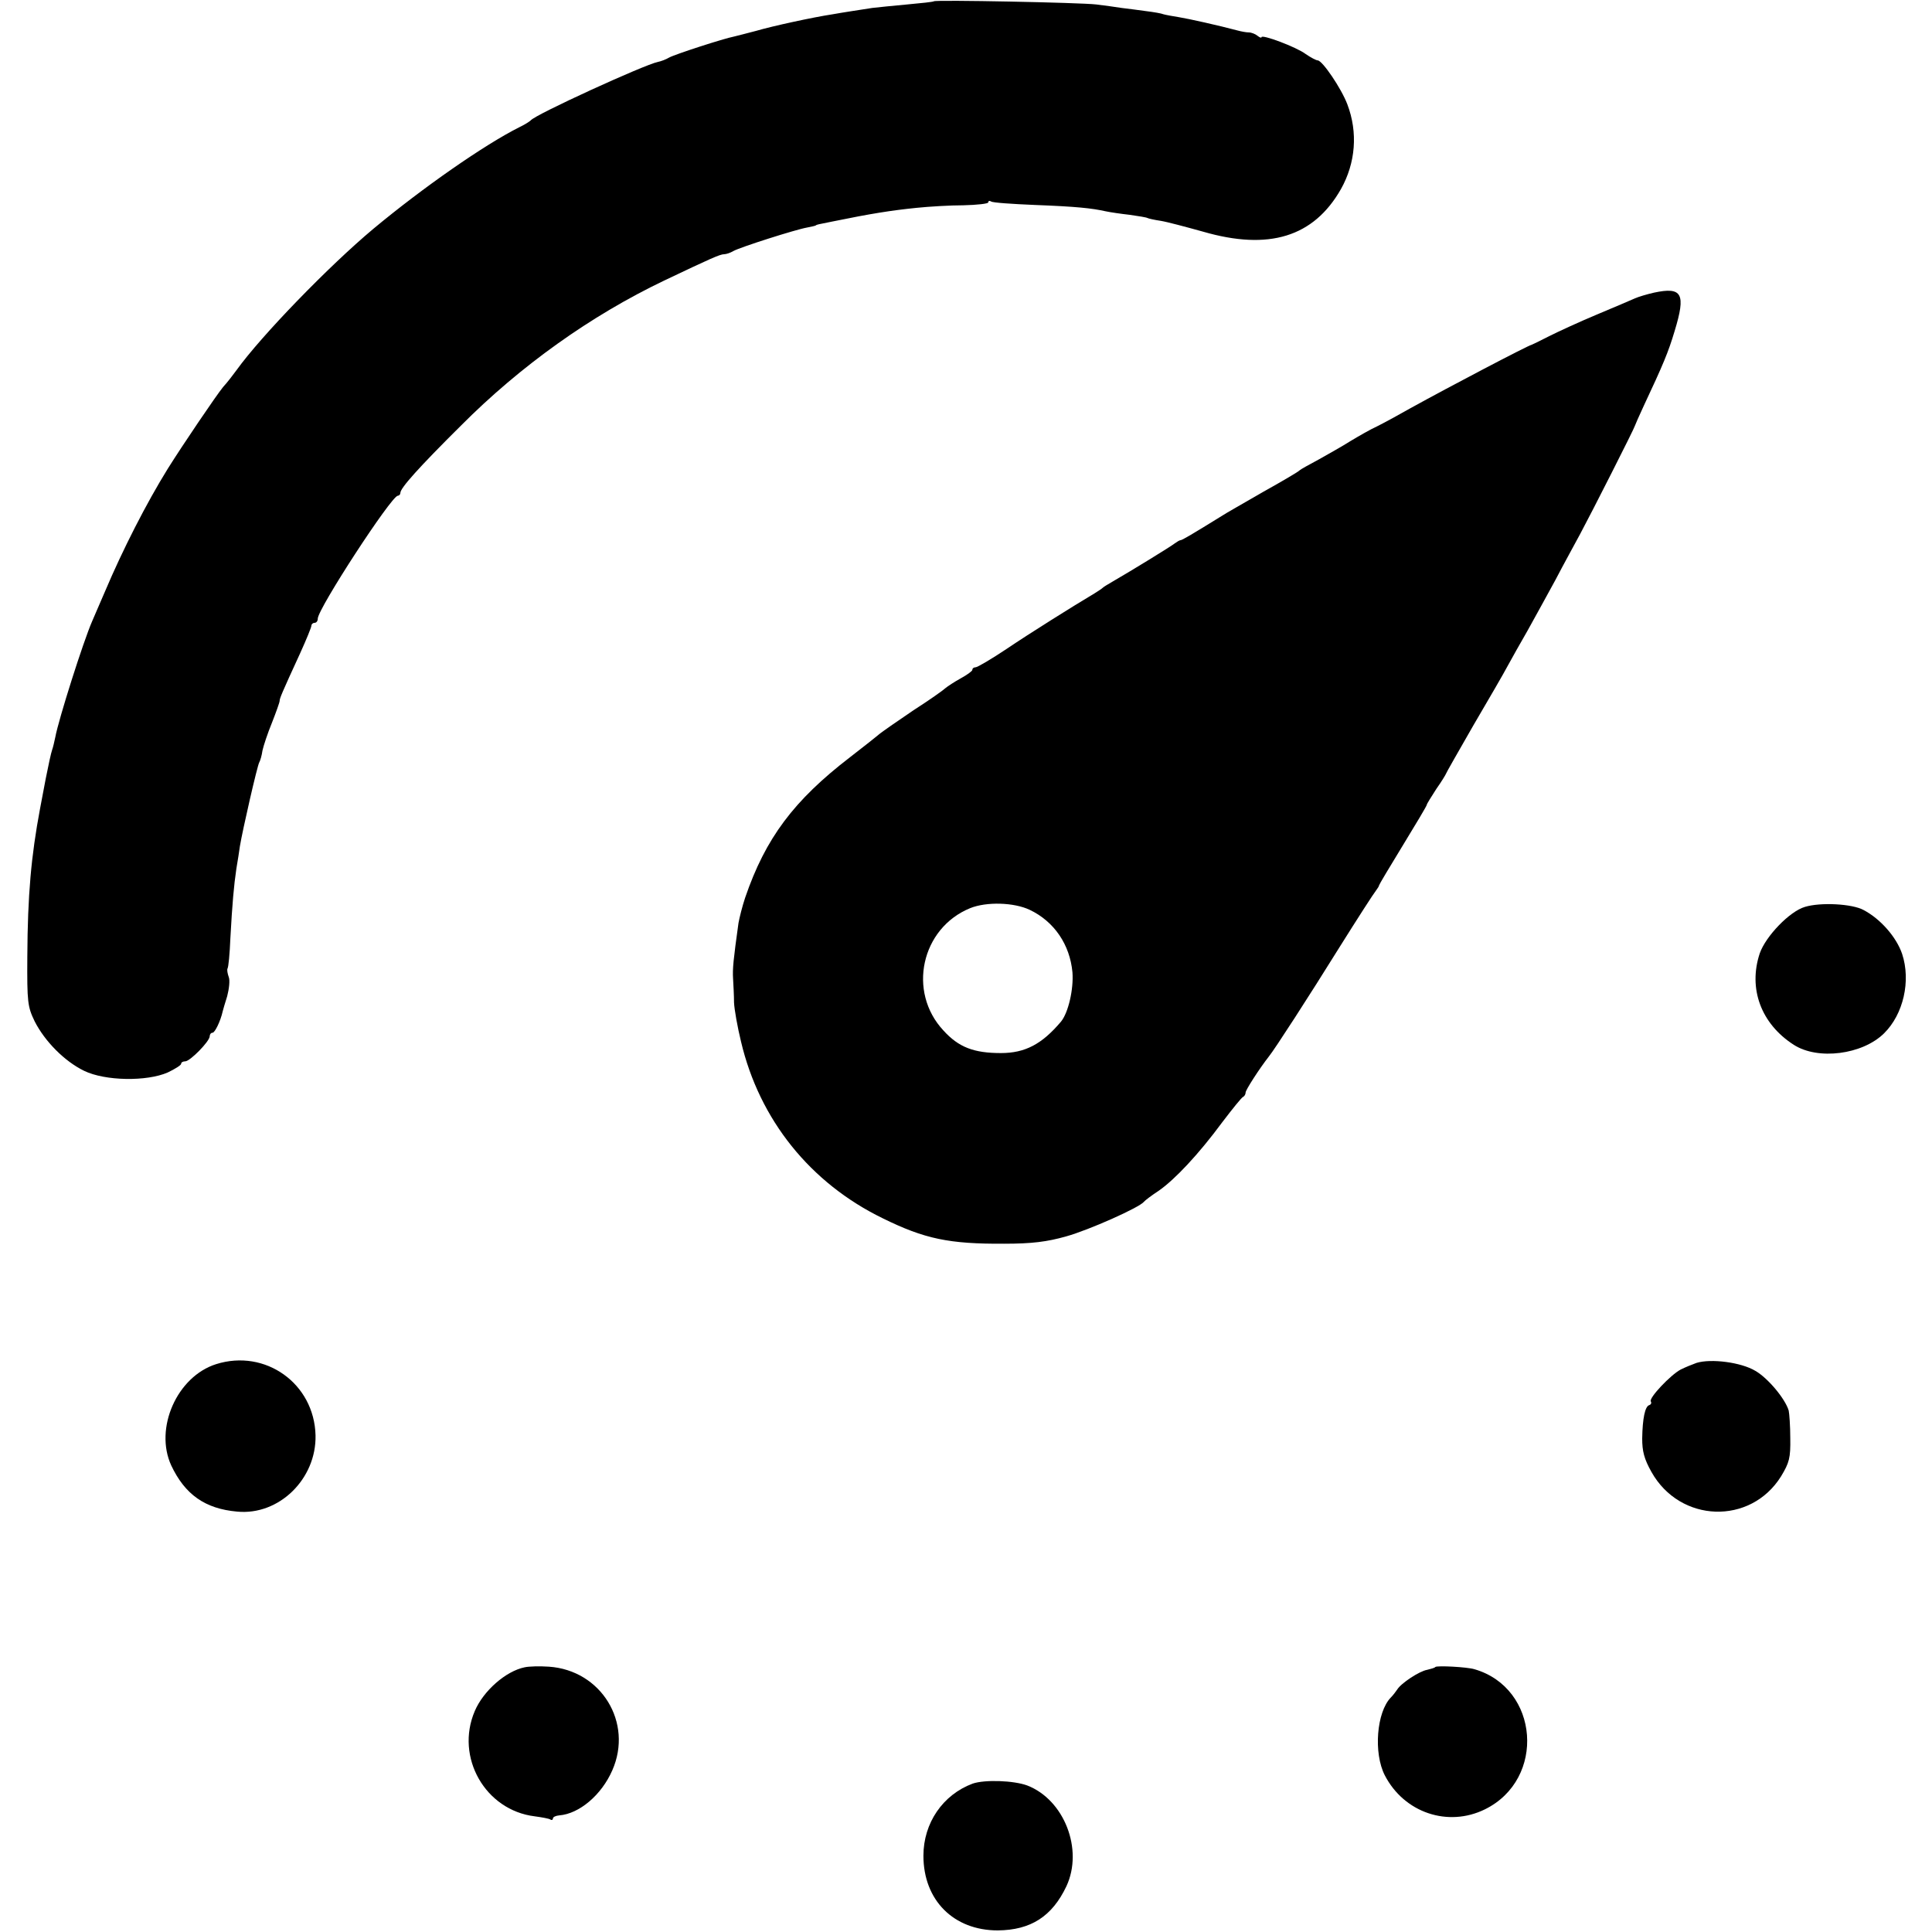 <?xml version="1.0" standalone="no"?>
<!DOCTYPE svg PUBLIC "-//W3C//DTD SVG 20010904//EN"
 "http://www.w3.org/TR/2001/REC-SVG-20010904/DTD/svg10.dtd">
<svg version="1.0" xmlns="http://www.w3.org/2000/svg"
 width="608pt" height="608pt" viewBox="0 0 608 608"
 preserveAspectRatio="xMidYMid meet">
<g transform="translate(0,608) scale(0.1,-0.1)"
fill="#000000" stroke="none">
<path d="M2939 6076 c-2 -2 -40 -6 -84 -10 -44 -4 -93 -9 -110 -11 -38 -6 -92
-14 -125 -20 -60 -9 -189 -37 -240 -52 -30 -8 -62 -16 -70 -18 -32 -6 -186
-56 -204 -66 -10 -6 -26 -12 -36 -14 -41 -8 -387 -166 -400 -184 -3 -3 -18
-13 -35 -21 -110 -55 -305 -191 -460 -320 -141 -118 -353 -337 -430 -444 -11
-15 -30 -40 -43 -54 -22 -27 -127 -182 -174 -257 -67 -108 -142 -255 -197
-385 -18 -41 -36 -84 -41 -95 -28 -64 -106 -310 -116 -365 -3 -14 -7 -32 -10
-40 -3 -8 -12 -49 -20 -90 -8 -41 -16 -84 -18 -95 -28 -149 -39 -272 -40 -465
-1 -145 1 -158 23 -204 32 -63 94 -126 156 -156 66 -32 197 -34 263 -5 23 11
42 23 42 27 0 5 6 8 13 8 15 0 77 63 77 79 0 6 4 11 9 11 7 0 25 36 32 68 1 4
7 25 14 47 6 23 9 50 5 60 -4 11 -6 23 -4 27 3 4 7 46 9 95 6 110 11 166 19
220 4 23 9 55 11 70 8 49 55 255 61 264 3 5 8 22 10 37 3 14 16 54 30 88 13
33 24 64 24 68 0 8 6 23 64 149 20 44 36 83 36 88 0 5 5 9 10 9 6 0 10 6 10
13 0 31 232 387 252 387 4 0 8 4 8 9 0 15 57 79 190 211 188 189 410 347 640
457 145 69 176 83 189 83 6 0 19 4 29 10 21 12 197 68 232 74 14 3 26 5 28 7
2 2 6 3 52 12 122 25 186 35 265 43 39 4 105 8 147 8 43 1 78 5 78 9 0 5 4 6
9 3 5 -4 67 -8 138 -11 130 -5 178 -10 223 -20 14 -3 48 -8 75 -11 28 -4 53
-8 56 -10 4 -2 22 -6 42 -9 19 -3 79 -19 133 -34 207 -60 348 -17 434 134 46
82 54 178 20 267 -19 50 -78 137 -93 138 -5 0 -22 9 -38 20 -29 22 -139 63
-139 53 0 -3 -6 -1 -12 4 -7 6 -20 11 -28 11 -8 0 -24 3 -35 6 -60 16 -154 37
-185 42 -19 3 -41 7 -48 9 -7 3 -31 7 -55 10 -23 3 -58 8 -77 10 -19 3 -55 8
-80 11 -51 6 -506 15 -511 10z"/>
<path d="M5205 5159 c-22 -5 -49 -13 -60 -18 -11 -5 -65 -28 -120 -51 -55 -23
-122 -54 -150 -68 -27 -14 -52 -26 -55 -27 -13 -3 -259 -132 -382 -200 -35
-20 -81 -45 -103 -56 -22 -10 -60 -32 -85 -47 -25 -16 -70 -41 -100 -58 -30
-16 -57 -31 -60 -34 -3 -4 -54 -34 -115 -68 -60 -35 -119 -68 -129 -75 -97
-60 -126 -77 -131 -77 -3 0 -11 -5 -18 -10 -11 -9 -133 -84 -197 -121 -14 -8
-27 -16 -30 -19 -3 -3 -14 -10 -25 -17 -72 -43 -203 -125 -277 -175 -48 -32
-92 -58 -98 -58 -5 0 -10 -3 -10 -8 0 -4 -17 -16 -37 -27 -20 -11 -41 -25 -47
-30 -6 -6 -51 -38 -101 -70 -49 -33 -96 -66 -105 -73 -8 -7 -51 -41 -95 -75
-177 -136 -266 -255 -330 -442 -9 -27 -18 -63 -21 -80 -16 -115 -19 -144 -17
-175 1 -19 3 -53 3 -75 1 -22 11 -78 22 -123 58 -246 218 -445 446 -556 132
-65 209 -81 382 -80 87 0 135 6 195 23 72 20 231 91 245 109 3 4 24 20 47 35
50 35 124 113 200 216 32 42 61 78 65 79 4 2 8 8 8 14 0 8 44 76 73 113 18 22
126 189 223 345 57 91 108 170 114 177 5 7 10 14 10 17 0 2 34 59 75 126 41
67 75 124 75 127 0 3 14 25 30 50 17 24 30 46 30 47 0 2 39 70 86 152 48 82
97 166 109 189 12 22 40 72 62 110 22 39 61 111 88 160 26 50 62 115 78 145
35 65 171 333 172 340 1 3 13 31 28 63 61 130 77 168 97 235 36 118 24 140
-65 121z m-1965 -1942 c78 -37 127 -110 135 -197 4 -53 -13 -127 -36 -155 -60
-71 -113 -99 -189 -99 -85 0 -133 18 -181 71 -114 122 -70 322 84 385 52 21
138 18 187 -5z"/>
<path d="M5680 3226 c-48 -14 -123 -92 -142 -146 -37 -111 4 -222 107 -288 76
-49 216 -31 284 36 61 60 85 165 57 250 -18 53 -68 110 -121 138 -36 20 -136
25 -185 10z"/>
<path d="M680 1787 c-123 -39 -195 -202 -141 -319 43 -91 106 -136 207 -145
132 -13 250 103 247 240 -4 163 -158 273 -313 224z"/>
<path d="M5339 1791 c-14 -5 -36 -14 -50 -21 -32 -17 -100 -89 -94 -100 3 -5
1 -10 -5 -12 -13 -4 -21 -41 -22 -105 0 -40 6 -64 29 -105 90 -161 312 -168
408 -14 26 43 30 58 29 120 0 39 -3 78 -5 87 -11 37 -65 102 -105 125 -45 27
-139 39 -185 25z"/>
<path d="M1651 833 c-59 -12 -130 -74 -157 -138 -62 -145 33 -312 189 -331 22
-3 45 -7 49 -10 4 -3 8 -1 8 3 0 5 9 9 20 10 63 5 133 64 167 142 66 150 -35
315 -200 326 -29 2 -63 1 -76 -2z"/>
<path d="M4517 834 c-2 -3 -14 -6 -26 -9 -24 -4 -82 -42 -94 -62 -4 -6 -13
-18 -20 -25 -45 -46 -55 -175 -19 -245 61 -118 199 -164 315 -107 193 95 171
382 -33 441 -23 7 -117 12 -123 7z"/>
<path d="M3061 467 c-94 -35 -155 -124 -155 -227 0 -140 95 -235 234 -235 104
1 171 44 216 139 54 116 -7 272 -123 317 -43 16 -134 19 -172 6z"/>
</g>
</svg>

